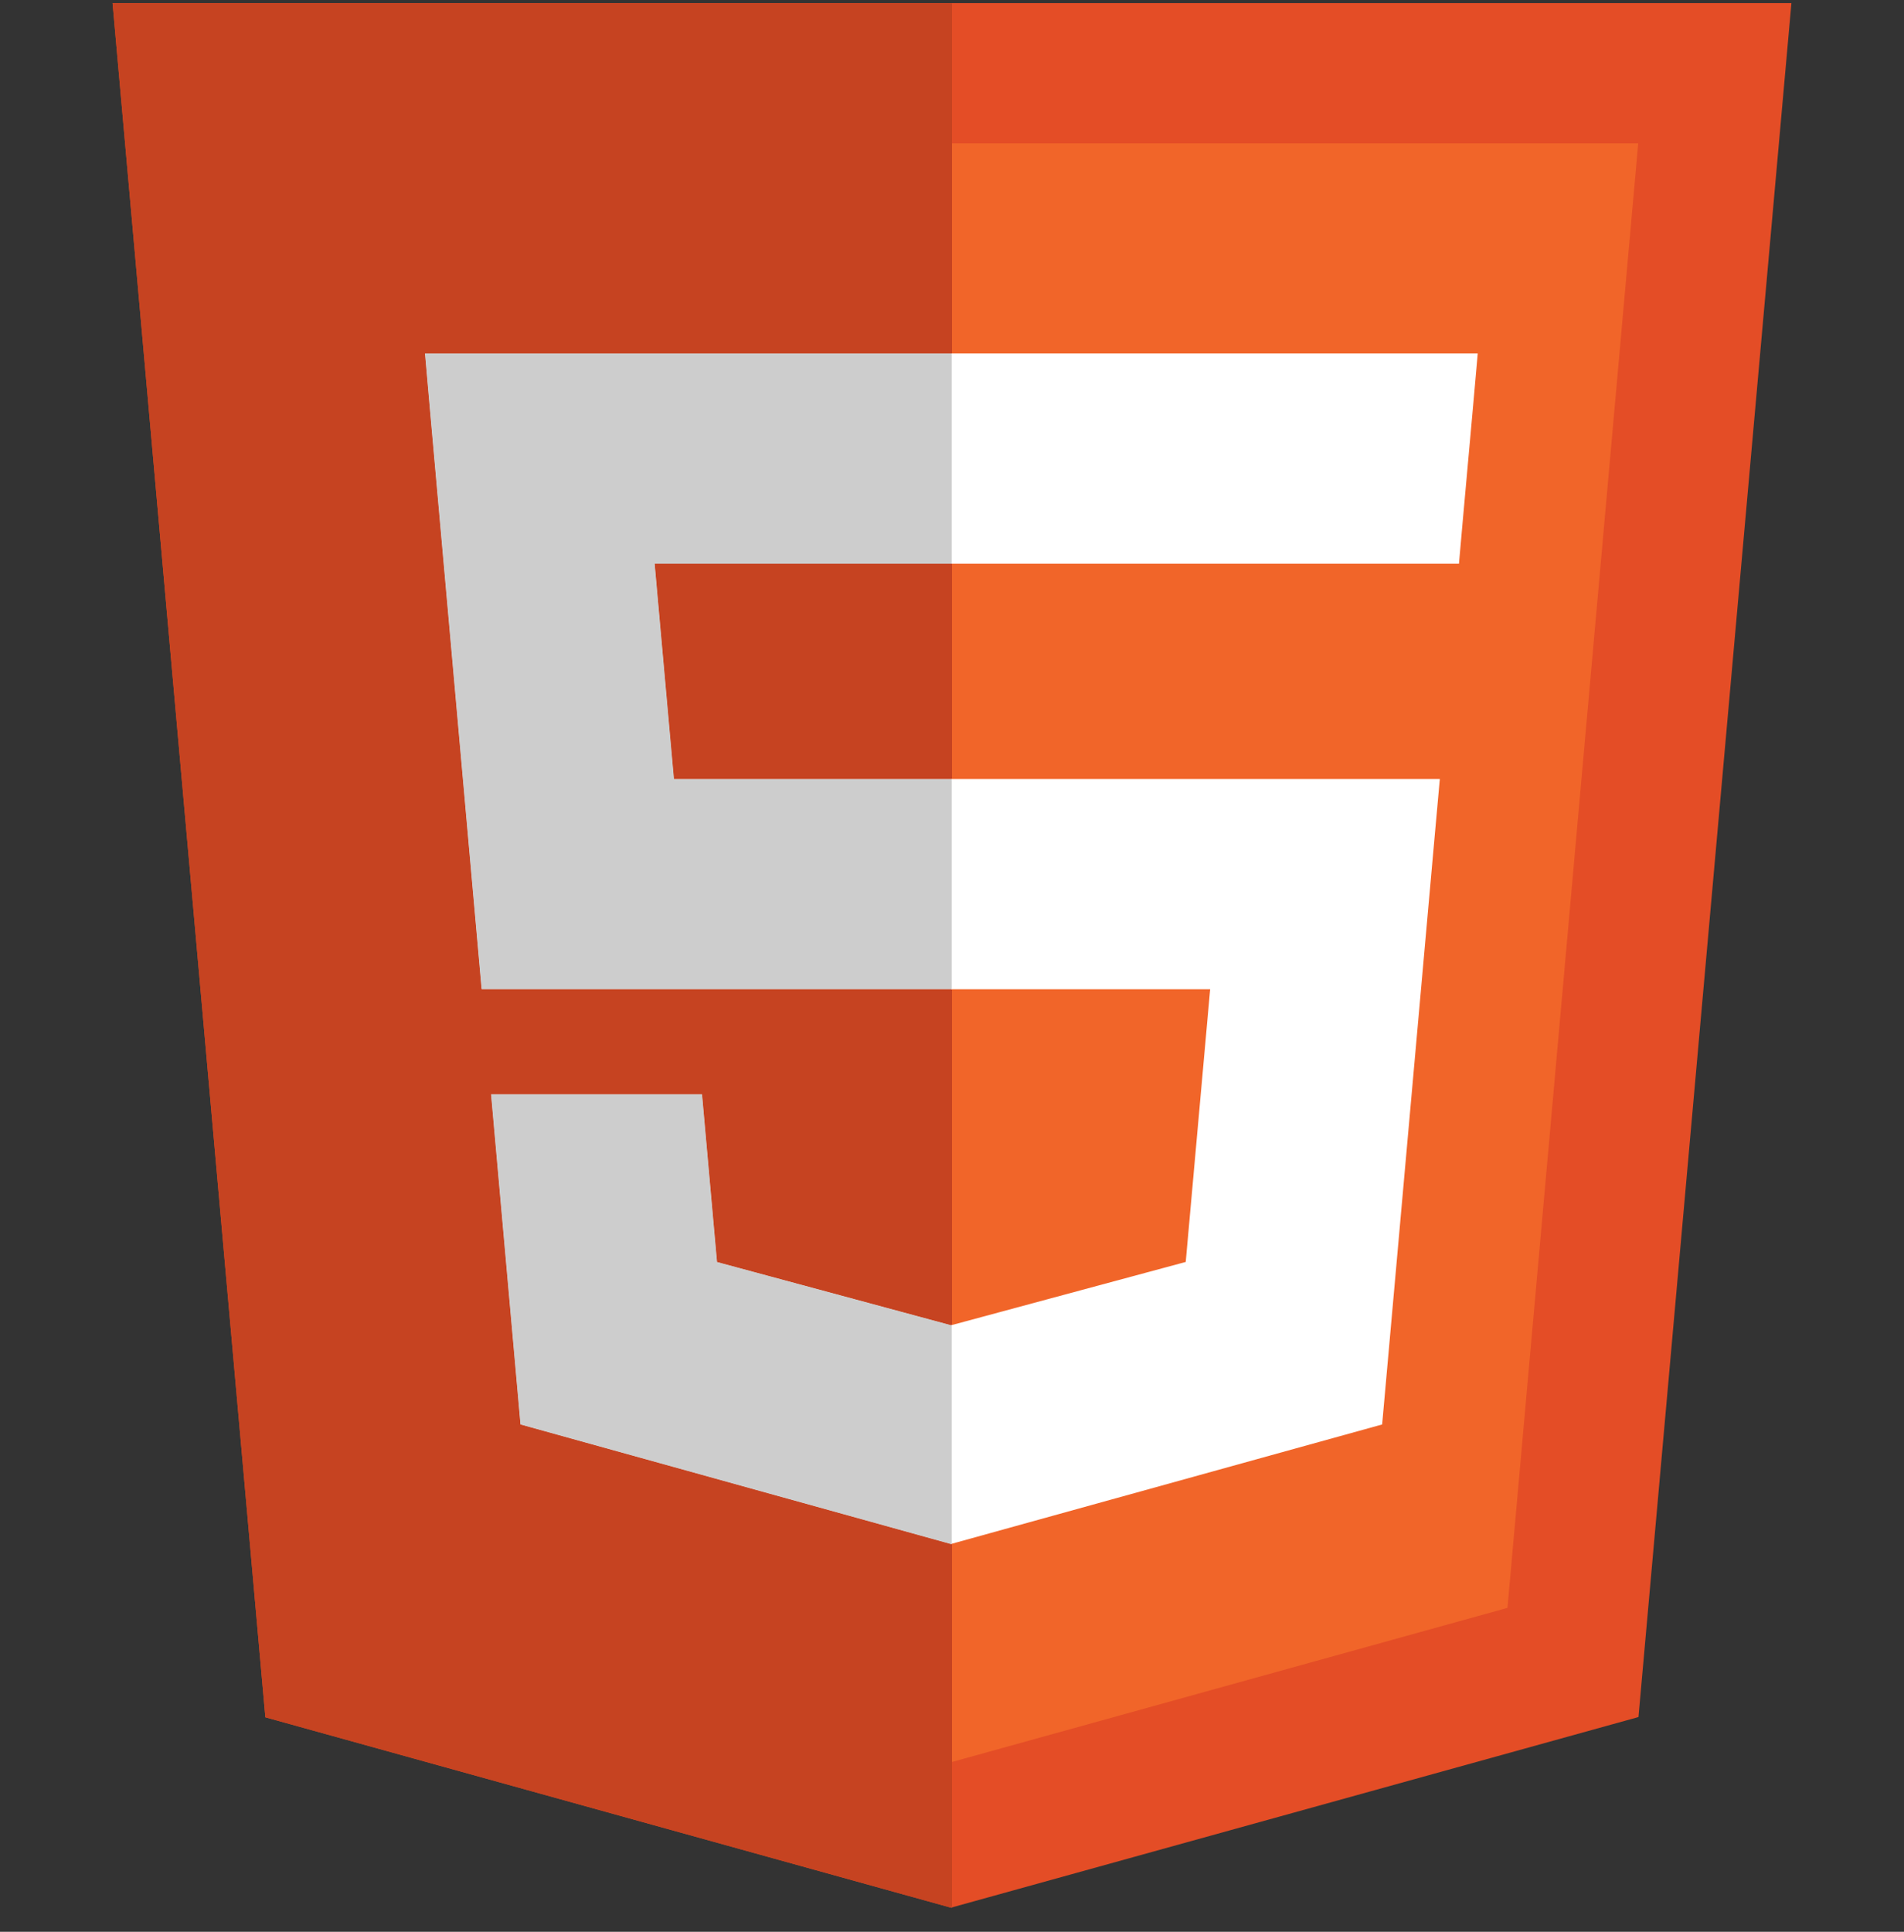 <svg width="70" height="71" viewBox="0 0 70 71" fill="none" xmlns="http://www.w3.org/2000/svg">
<rect x="0" y="0" width="70" height="71" fill="#333333" stroke="none"/>
<g clip-path="url(#clip0)">
<path d="M9.756 63.117L4.139 0.114H65.861L60.238 63.108L34.962 70.114L9.756 63.117Z" fill="#E44D26"/>
<path d="M35 64.759L55.422 59.095L60.229 5.265H35V64.759Z" fill="#F16529"/>
<path d="M35 28.633H24.777L24.068 20.72H35V12.991H15.625L15.808 15.065L17.707 36.356H35V28.633ZM35 48.7L34.965 48.708L26.361 46.384L25.81 40.221H18.054L19.136 52.354L34.965 56.75L35 56.738V48.7Z" fill="#EBEBEB"/>
<path d="M34.974 28.633V36.359H44.491L43.593 46.381L34.974 48.706V56.744L50.814 52.354L50.931 51.047L52.748 30.707L52.935 28.63H50.852H34.974V28.633ZM34.974 12.991V20.72H53.638L53.792 18.982L54.145 15.065L54.329 12.991H34.974V12.991Z" fill="white"/>
<path d="M35 70.102L34.962 70.114H35V70.102Z" fill="#DEDEDE"/>
<path d="M35 20.72H24.068L24.774 28.633H34.971H35V20.72ZM35 0.114H4.139L9.756 63.117L34.962 70.114L35 70.102V56.738L34.965 56.75L19.136 52.354L18.054 40.221H25.81L26.361 46.384L34.965 48.708L34.974 48.705L35 48.7V36.359H17.707L15.808 15.068L15.625 12.991H34.974H35V0.114Z" fill="#C64321"/>
<path d="M25.81 40.221H18.054L19.136 52.354L34.965 56.75L35 56.738L34.974 56.744V48.706L34.965 48.708L26.361 46.384L25.81 40.221ZM34.974 12.991H15.625L15.808 15.065L17.707 36.356H35H34.974V28.633H24.777L24.068 20.72H35H34.974V12.991Z" fill="#CDCDCD"/>
<path d="M35 48.7L34.974 48.706V56.744L35 56.738V48.7ZM35 28.633H34.974V36.359H35V28.633ZM35 12.991H34.974V20.72H35V12.991Z" fill="#DEDEDE"/>
</g>
<defs>
<clipPath id="clip0">
<rect width="70" height="70" fill="white" transform="translate(0 0.114)"/>
</clipPath>
</defs>
</svg>
